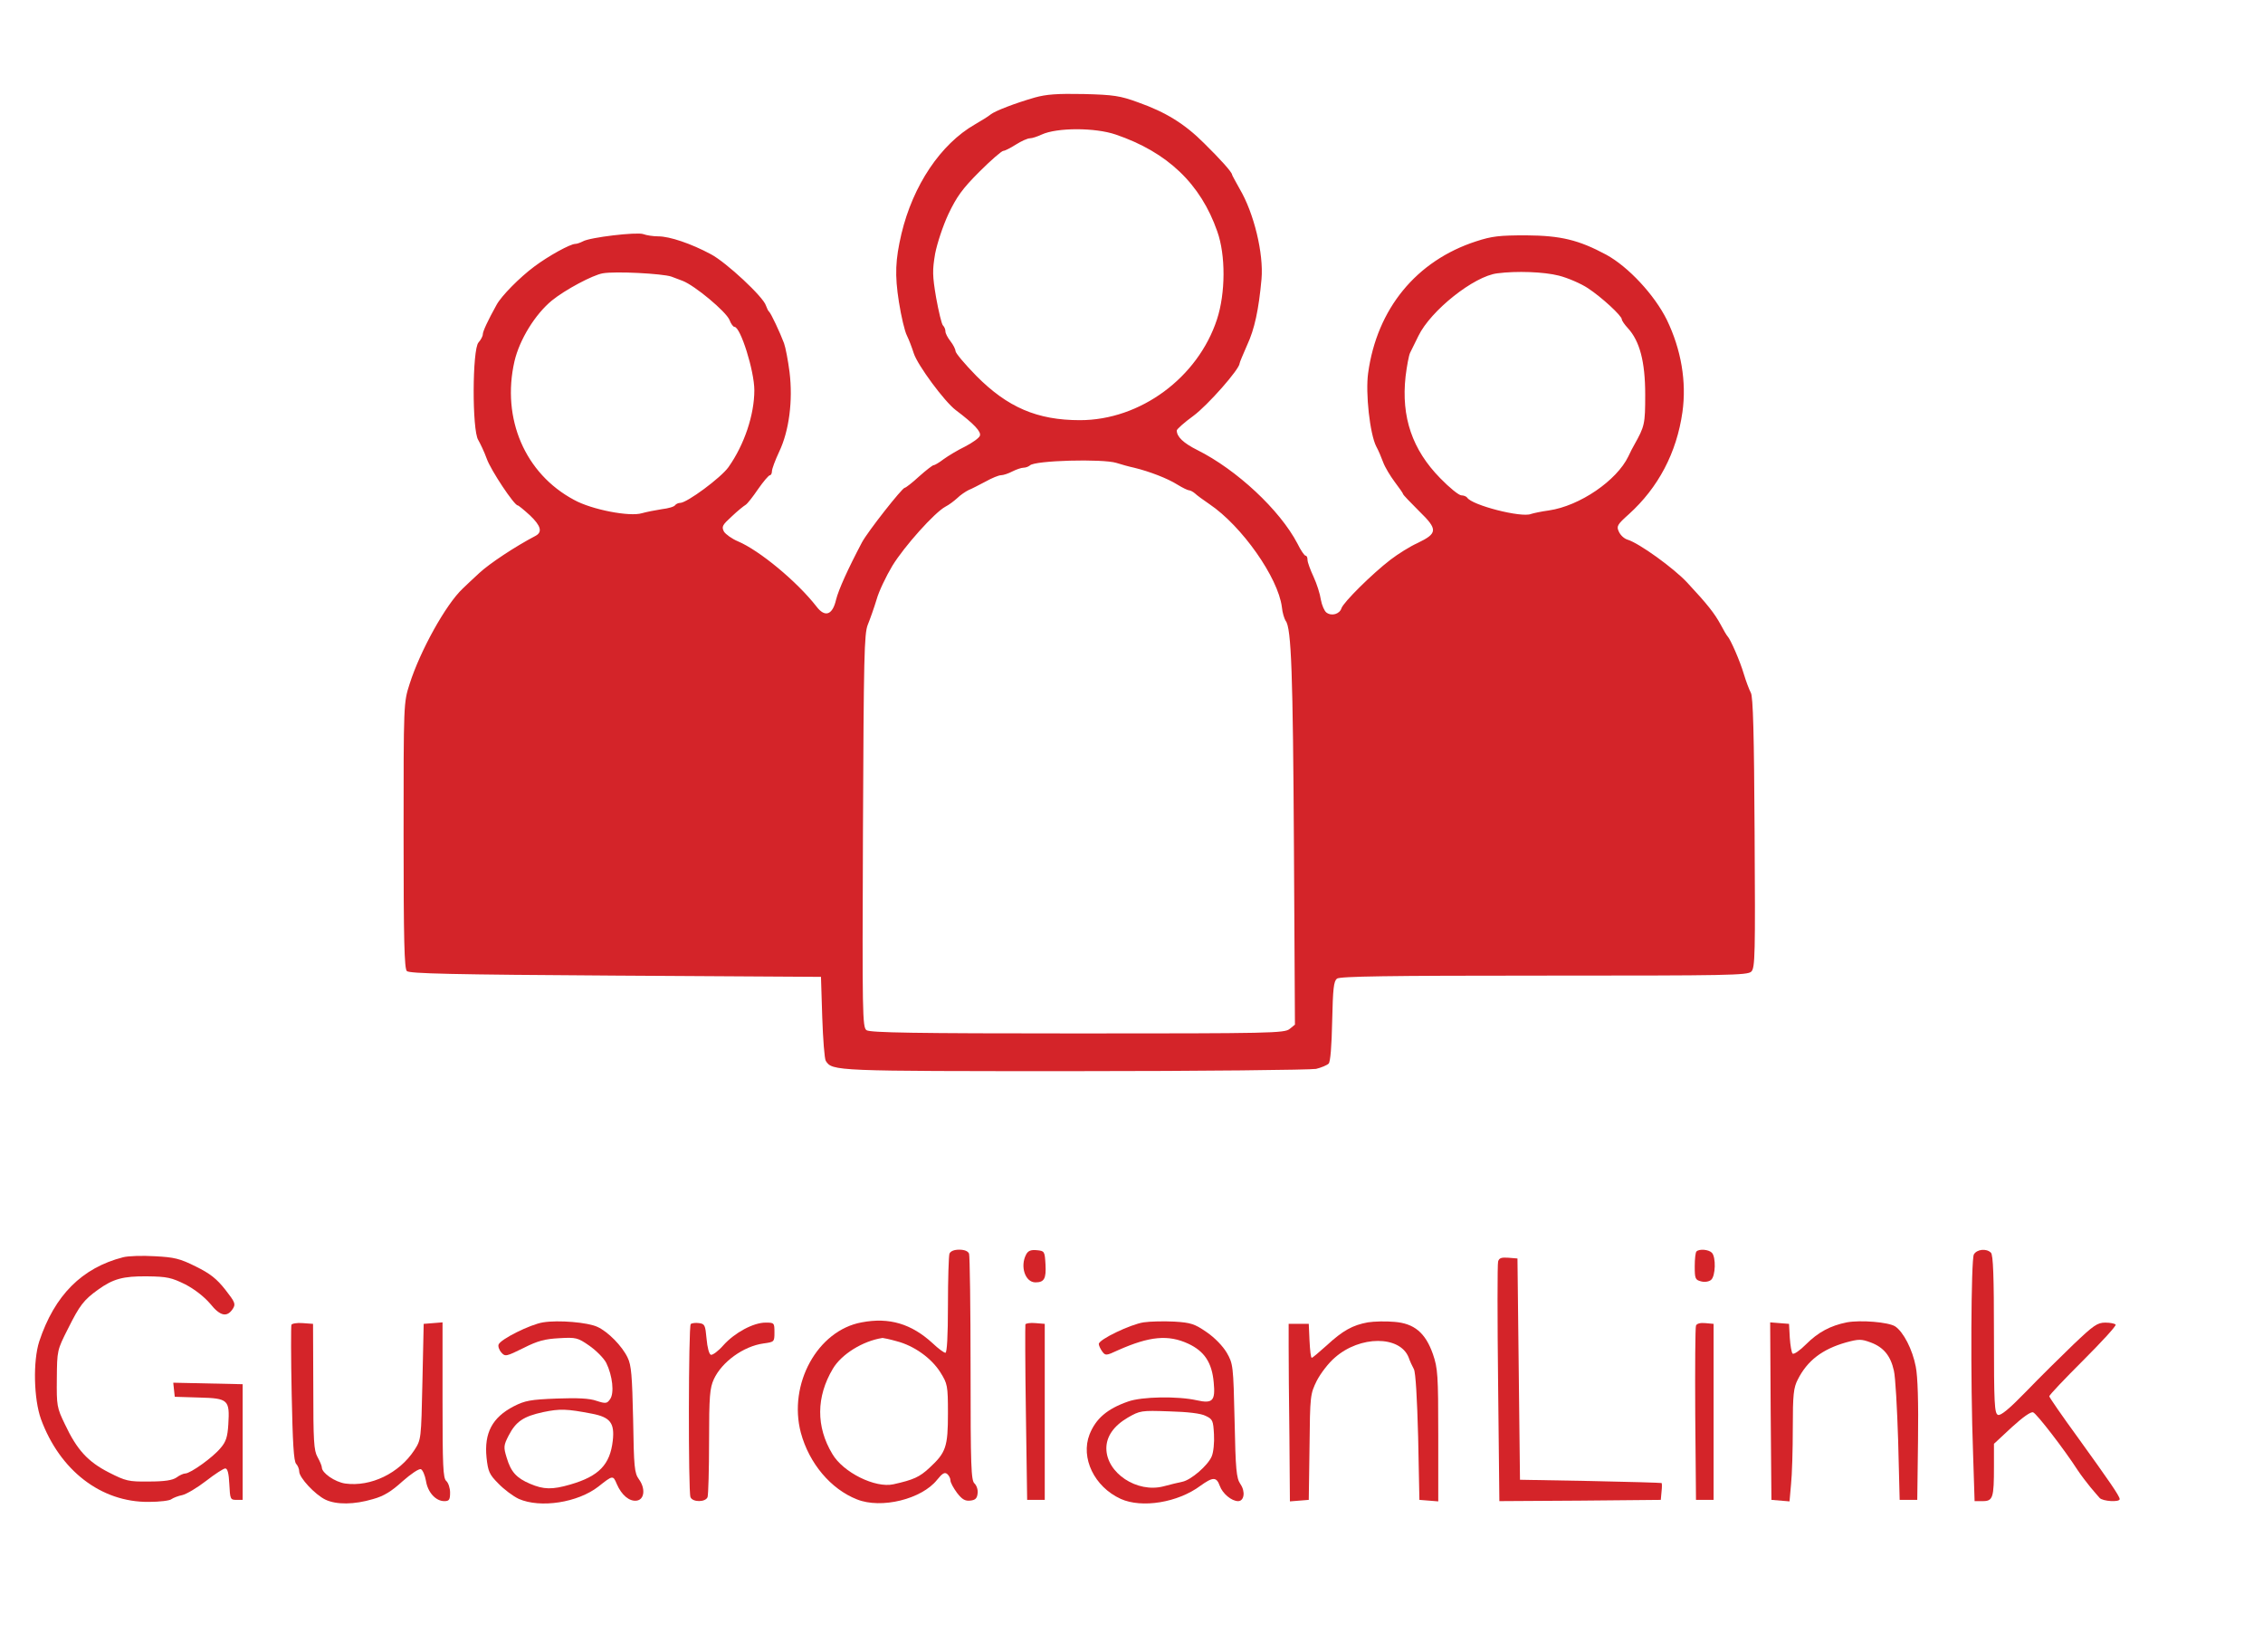 <?xml version="1.0" standalone="no"?>
<!DOCTYPE svg PUBLIC "-//W3C//DTD SVG 20010904//EN"
 "http://www.w3.org/TR/2001/REC-SVG-20010904/DTD/svg10.dtd">
<svg version="1.0" xmlns="http://www.w3.org/2000/svg"
 width="900pt" height="657pt" viewBox="0 0 900 657"
 preserveAspectRatio="xMidYMid meet">
<g transform="translate(0,657) scale(0.1,-0.1)"
fill="#d42429" stroke="none">
<path d="M4115 6182 c-80 -23 -157 -53 -175 -67 -8 -7 -37 -25 -63 -40 -136
-78 -246 -242 -292 -435 -24 -103 -27 -163 -10 -271 9 -57 23 -117 32 -134 8
-16 20 -48 27 -70 15 -47 122 -192 167 -226 73 -55 102 -86 96 -102 -3 -9 -30
-28 -59 -43 -29 -14 -67 -37 -85 -50 -17 -13 -35 -24 -40 -24 -4 0 -30 -20
-58 -45 -27 -25 -53 -45 -57 -45 -10 0 -147 -174 -170 -217 -56 -106 -93 -188
-103 -228 -14 -61 -44 -72 -78 -27 -78 100 -227 223 -312 259 -24 10 -49 28
-56 39 -10 20 -6 26 31 60 23 22 48 42 55 46 7 4 29 32 50 63 21 30 42 55 47
55 4 0 8 7 8 16 0 9 13 44 29 78 39 82 55 202 41 316 -6 47 -16 99 -22 115
-16 43 -52 119 -59 125 -4 3 -9 14 -13 25 -10 34 -158 172 -219 204 -78 42
-164 71 -209 71 -20 0 -47 4 -60 9 -26 9 -213 -13 -240 -29 -10 -5 -23 -10
-30 -10 -20 0 -107 -48 -163 -90 -58 -43 -131 -117 -150 -152 -35 -63 -55
-106 -55 -118 0 -7 -8 -22 -17 -32 -25 -27 -26 -350 -1 -388 8 -14 24 -47 34
-75 16 -45 109 -185 123 -185 3 0 25 -18 49 -40 43 -41 50 -66 22 -81 -82 -43
-183 -110 -224 -148 -27 -25 -57 -53 -66 -62 -67 -63 -169 -247 -211 -379 -24
-75 -24 -75 -24 -602 0 -419 3 -530 13 -540 10 -10 178 -14 830 -18 l817 -5 5
-160 c3 -88 9 -166 14 -174 26 -41 34 -41 993 -41 506 0 935 5 957 9 21 5 44
15 50 21 7 7 12 69 14 168 3 131 6 159 19 170 13 9 194 12 824 12 734 0 809 1
824 16 15 15 16 67 13 553 -2 388 -6 542 -15 556 -6 11 -19 45 -28 75 -15 51
-53 138 -65 150 -3 3 -15 23 -27 46 -24 44 -51 79 -133 167 -53 57 -191 157
-238 171 -13 4 -28 18 -34 32 -10 21 -6 28 40 69 117 106 190 244 213 406 17
121 -5 249 -62 367 -49 99 -153 211 -241 259 -110 59 -181 76 -318 77 -106 0
-136 -3 -200 -24 -237 -77 -394 -268 -429 -524 -11 -80 7 -241 32 -291 9 -16
21 -45 28 -64 7 -19 28 -54 46 -78 18 -24 33 -45 33 -48 0 -3 29 -33 64 -68
75 -73 74 -88 -7 -127 -29 -13 -77 -43 -107 -66 -73 -56 -187 -169 -195 -193
-7 -23 -39 -33 -60 -17 -8 6 -18 29 -22 51 -3 22 -16 63 -29 91 -13 28 -24 58
-24 67 0 10 -3 17 -8 17 -4 0 -19 21 -32 48 -70 134 -242 294 -398 372 -56 28
-82 53 -82 78 0 5 30 32 66 58 57 42 184 186 184 209 0 4 14 36 30 73 29 62
46 140 57 262 9 101 -30 263 -87 359 -16 29 -30 54 -30 56 0 10 -47 62 -111
125 -78 78 -153 124 -263 163 -71 26 -97 30 -216 33 -106 2 -148 -1 -195 -14z
m322 -147 c206 -70 338 -196 404 -385 34 -95 33 -246 -1 -350 -76 -232 -305
-401 -545 -401 -170 0 -288 51 -412 176 -46 47 -83 91 -83 99 0 7 -9 25 -20
39 -11 14 -20 31 -20 39 0 8 -4 18 -10 24 -5 5 -17 55 -27 110 -15 88 -15 110
-4 175 8 41 31 111 53 158 33 69 55 100 123 168 46 46 89 83 95 83 6 0 28 11
50 25 22 14 47 25 56 25 9 0 30 7 47 15 61 28 212 28 294 0z m-1767 -565 c19
-7 40 -15 45 -17 49 -19 172 -122 186 -155 6 -16 15 -28 20 -28 24 0 79 -175
79 -252 0 -98 -40 -217 -103 -306 -30 -42 -165 -142 -192 -142 -7 0 -16 -4
-20 -9 -3 -6 -27 -13 -53 -16 -26 -4 -61 -11 -79 -16 -48 -15 -200 14 -270 53
-195 104 -289 323 -237 551 20 86 82 187 149 242 53 43 162 101 202 108 50 9
237 -1 273 -13z m3529 4 c36 -9 89 -32 116 -50 55 -36 135 -110 135 -124 0 -5
11 -21 24 -35 47 -51 69 -133 69 -264 0 -118 -2 -126 -44 -201 -5 -8 -15 -28
-23 -45 -46 -96 -193 -197 -316 -215 -30 -4 -62 -11 -71 -14 -38 -16 -236 35
-254 65 -4 5 -14 9 -23 9 -10 0 -47 30 -84 68 -111 113 -156 243 -138 405 5
41 13 84 18 94 5 10 20 40 33 67 49 101 221 238 314 249 76 10 185 6 244 -9z
m-1759 -745 c19 -6 51 -15 70 -19 62 -15 134 -43 172 -67 21 -13 42 -23 47
-23 5 0 16 -6 23 -12 7 -7 33 -26 58 -43 129 -87 273 -292 288 -409 2 -23 10
-47 15 -55 23 -27 29 -215 33 -901 l4 -705 -21 -17 c-20 -17 -75 -18 -843 -18
-650 0 -826 3 -840 13 -16 12 -17 60 -14 792 3 696 5 784 19 820 9 22 25 67
35 100 9 33 38 93 63 135 48 78 168 212 211 235 14 7 35 23 47 34 12 12 33 26
45 32 13 5 43 21 68 34 25 14 52 25 61 25 9 0 30 7 45 15 16 8 36 15 45 15 8
0 19 4 25 9 19 20 289 27 344 10z"/>
<path d="M3776 1584 c-3 -9 -6 -101 -6 -205 0 -125 -4 -189 -10 -189 -6 0 -29
17 -51 38 -84 77 -172 104 -282 83 -176 -32 -293 -246 -242 -439 33 -122 119
-224 223 -265 97 -39 258 1 319 78 21 26 30 31 40 23 7 -6 13 -17 13 -26 0 -8
12 -30 26 -49 20 -26 32 -33 52 -31 21 2 28 9 30 29 2 14 -4 31 -12 39 -14 11
-16 67 -16 455 0 244 -3 450 -6 459 -4 10 -18 16 -39 16 -21 0 -35 -6 -39 -16z
m-210 -348 c70 -18 139 -68 174 -124 28 -45 30 -52 30 -163 0 -134 -8 -156
-74 -217 -39 -36 -62 -47 -143 -65 -72 -16 -200 47 -243 121 -65 108 -64 227
2 338 34 58 119 111 198 123 3 0 28 -5 56 -13z"/>
<path d="M4081 1581 c-25 -47 -4 -111 37 -111 35 0 43 15 40 71 -3 53 -4 54
-35 57 -23 2 -34 -2 -42 -17z"/>
<path d="M6747 1593 c-4 -3 -7 -30 -7 -59 0 -49 2 -54 25 -60 15 -4 32 -1 40
6 18 15 20 91 3 108 -13 13 -50 16 -61 5z"/>
<path d="M7850 1581 c-11 -22 -14 -498 -3 -793 l6 -188 32 0 c41 0 45 13 45
137 l0 91 71 66 c44 40 76 63 85 59 14 -5 125 -149 177 -230 14 -21 37 -51 51
-68 14 -16 30 -36 36 -42 12 -14 80 -18 80 -5 0 12 -41 71 -167 246 -62 85
-113 159 -113 163 0 5 61 69 134 142 74 74 133 138 130 143 -3 4 -21 8 -41 8
-32 0 -47 -11 -127 -87 -50 -48 -135 -132 -188 -187 -67 -69 -101 -97 -112
-93 -14 6 -16 43 -16 320 0 230 -3 316 -12 325 -18 18 -56 14 -68 -7z"/>
<path d="M490 1570 c-164 -42 -273 -151 -334 -335 -25 -78 -22 -228 7 -309 75
-204 239 -331 429 -329 43 0 84 5 90 11 7 5 27 13 43 16 17 4 59 29 94 56 36
28 70 50 77 50 9 0 14 -20 16 -62 3 -60 4 -63 28 -63 l25 0 0 230 0 230 -138
3 -138 3 3 -28 3 -28 97 -3 c116 -3 122 -9 116 -107 -3 -49 -9 -69 -31 -94
-30 -37 -120 -101 -140 -101 -7 0 -23 -7 -35 -16 -16 -11 -47 -16 -110 -16
-81 -1 -92 2 -159 36 -84 43 -127 90 -175 192 -32 66 -33 74 -32 181 1 113 1
113 45 200 46 92 62 113 119 154 60 43 99 54 195 53 80 -1 97 -5 152 -32 38
-20 75 -49 99 -77 40 -50 67 -55 90 -20 12 19 9 26 -30 76 -34 43 -60 64 -117
92 -64 32 -86 37 -164 41 -49 3 -106 1 -125 -4z"/>
<path d="M5958 1553 c-3 -10 -3 -228 0 -486 l5 -467 321 2 321 3 3 33 c2 17 2
33 0 34 -2 1 -129 5 -283 8 l-280 5 -5 440 -5 440 -36 3 c-28 2 -37 -1 -41
-15z"/>
<path d="M2160 1311 c-51 -8 -169 -67 -177 -88 -3 -7 2 -22 11 -32 15 -17 19
-16 88 18 57 29 86 36 142 39 67 4 74 2 120 -30 27 -19 57 -49 67 -68 25 -51
33 -121 15 -145 -12 -17 -17 -18 -54 -6 -28 10 -76 12 -158 9 -104 -4 -126 -8
-171 -31 -85 -44 -118 -106 -108 -204 6 -55 11 -67 47 -103 22 -23 58 -50 81
-61 86 -38 235 -15 317 49 57 45 58 46 73 10 19 -44 50 -70 79 -66 31 4 36 48
9 85 -18 25 -20 48 -23 238 -4 174 -7 216 -22 246 -22 46 -78 103 -120 122
-38 18 -155 28 -216 18z m193 -363 c74 -14 92 -37 84 -108 -11 -95 -55 -141
-169 -174 -72 -21 -106 -20 -160 3 -54 23 -76 47 -93 104 -13 42 -12 49 8 88
29 56 59 76 137 93 67 14 94 13 193 -6z"/>
<path d="M4548 1311 c-52 -8 -178 -68 -178 -86 0 -6 6 -19 13 -29 13 -18 16
-18 63 4 126 56 200 63 280 26 64 -30 94 -75 101 -154 7 -73 -4 -85 -67 -71
-75 17 -219 15 -274 -5 -83 -29 -128 -68 -153 -131 -36 -93 19 -208 124 -256
84 -38 227 -15 317 52 50 36 64 36 77 0 11 -31 47 -61 73 -61 24 0 30 38 9 68
-16 24 -19 56 -23 252 -5 220 -6 226 -31 270 -16 27 -48 60 -80 82 -48 33 -63
38 -129 42 -41 2 -96 1 -122 -3z m247 -372 c28 -13 30 -19 33 -73 2 -33 -2
-72 -9 -88 -15 -36 -82 -94 -117 -101 -15 -3 -48 -11 -74 -18 -106 -28 -228
53 -228 151 0 47 29 89 85 122 49 28 53 29 165 25 73 -2 126 -8 145 -18z"/>
<path d="M5440 1311 c-60 -11 -99 -32 -164 -92 -30 -27 -56 -49 -59 -49 -4 0
-7 30 -9 68 l-3 67 -40 0 -40 0 0 -92 c0 -51 1 -210 3 -354 l2 -260 38 3 37 3
3 210 c2 206 3 211 29 264 15 29 47 71 72 92 100 88 258 88 293 1 5 -15 15
-36 21 -47 7 -12 13 -118 17 -270 l5 -250 38 -3 37 -3 0 262 c0 242 -2 267
-21 323 -30 86 -75 123 -154 129 -33 3 -80 2 -105 -2z"/>
<path d="M7345 1311 c-65 -13 -114 -39 -162 -87 -25 -25 -49 -42 -54 -37 -4 4
-9 33 -11 63 l-3 55 -38 3 -37 3 2 -353 3 -353 36 -3 36 -3 6 68 c4 37 7 138
7 223 0 135 3 161 20 194 38 75 97 120 191 147 52 14 61 14 99 0 51 -19 79
-53 92 -112 6 -24 13 -150 17 -279 l6 -235 35 0 35 0 3 235 c2 152 -1 256 -9
295 -13 68 -49 138 -82 160 -27 17 -137 26 -192 16z"/>
<path d="M1159 1301 c-2 -6 -2 -130 1 -275 4 -193 8 -268 18 -278 6 -6 12 -20
12 -30 0 -25 63 -92 104 -112 44 -21 115 -20 189 2 44 12 74 31 118 71 33 29
65 51 73 48 7 -3 16 -24 20 -46 7 -46 39 -81 73 -81 19 0 23 5 23 34 0 18 -7
39 -15 46 -13 11 -15 59 -15 322 l0 309 -37 -3 -38 -3 -5 -230 c-5 -230 -5
-230 -32 -272 -60 -92 -173 -147 -275 -133 -41 6 -93 42 -93 64 0 6 -8 25 -17
41 -15 26 -17 65 -17 280 l-1 250 -41 3 c-23 2 -44 -2 -45 -7z"/>
<path d="M2747 1304 c-9 -9 -10 -666 -1 -688 8 -21 60 -21 68 0 3 9 6 109 6
222 0 180 3 212 19 247 32 69 118 131 197 142 43 6 44 6 44 44 0 38 -1 39 -35
39 -49 0 -123 -40 -168 -90 -20 -23 -43 -40 -50 -38 -7 3 -14 29 -17 64 -5 54
-7 59 -30 62 -14 2 -29 0 -33 -4z"/>
<path d="M4078 1303 c-1 -4 -1 -163 2 -353 l5 -345 35 0 35 0 0 350 0 350 -37
3 c-20 2 -38 -1 -40 -5z"/>
<path d="M6745 1298 c-3 -7 -4 -166 -3 -353 l3 -340 35 0 35 0 0 350 0 350
-33 3 c-20 2 -34 -2 -37 -10z"/>
</g>
</svg>
